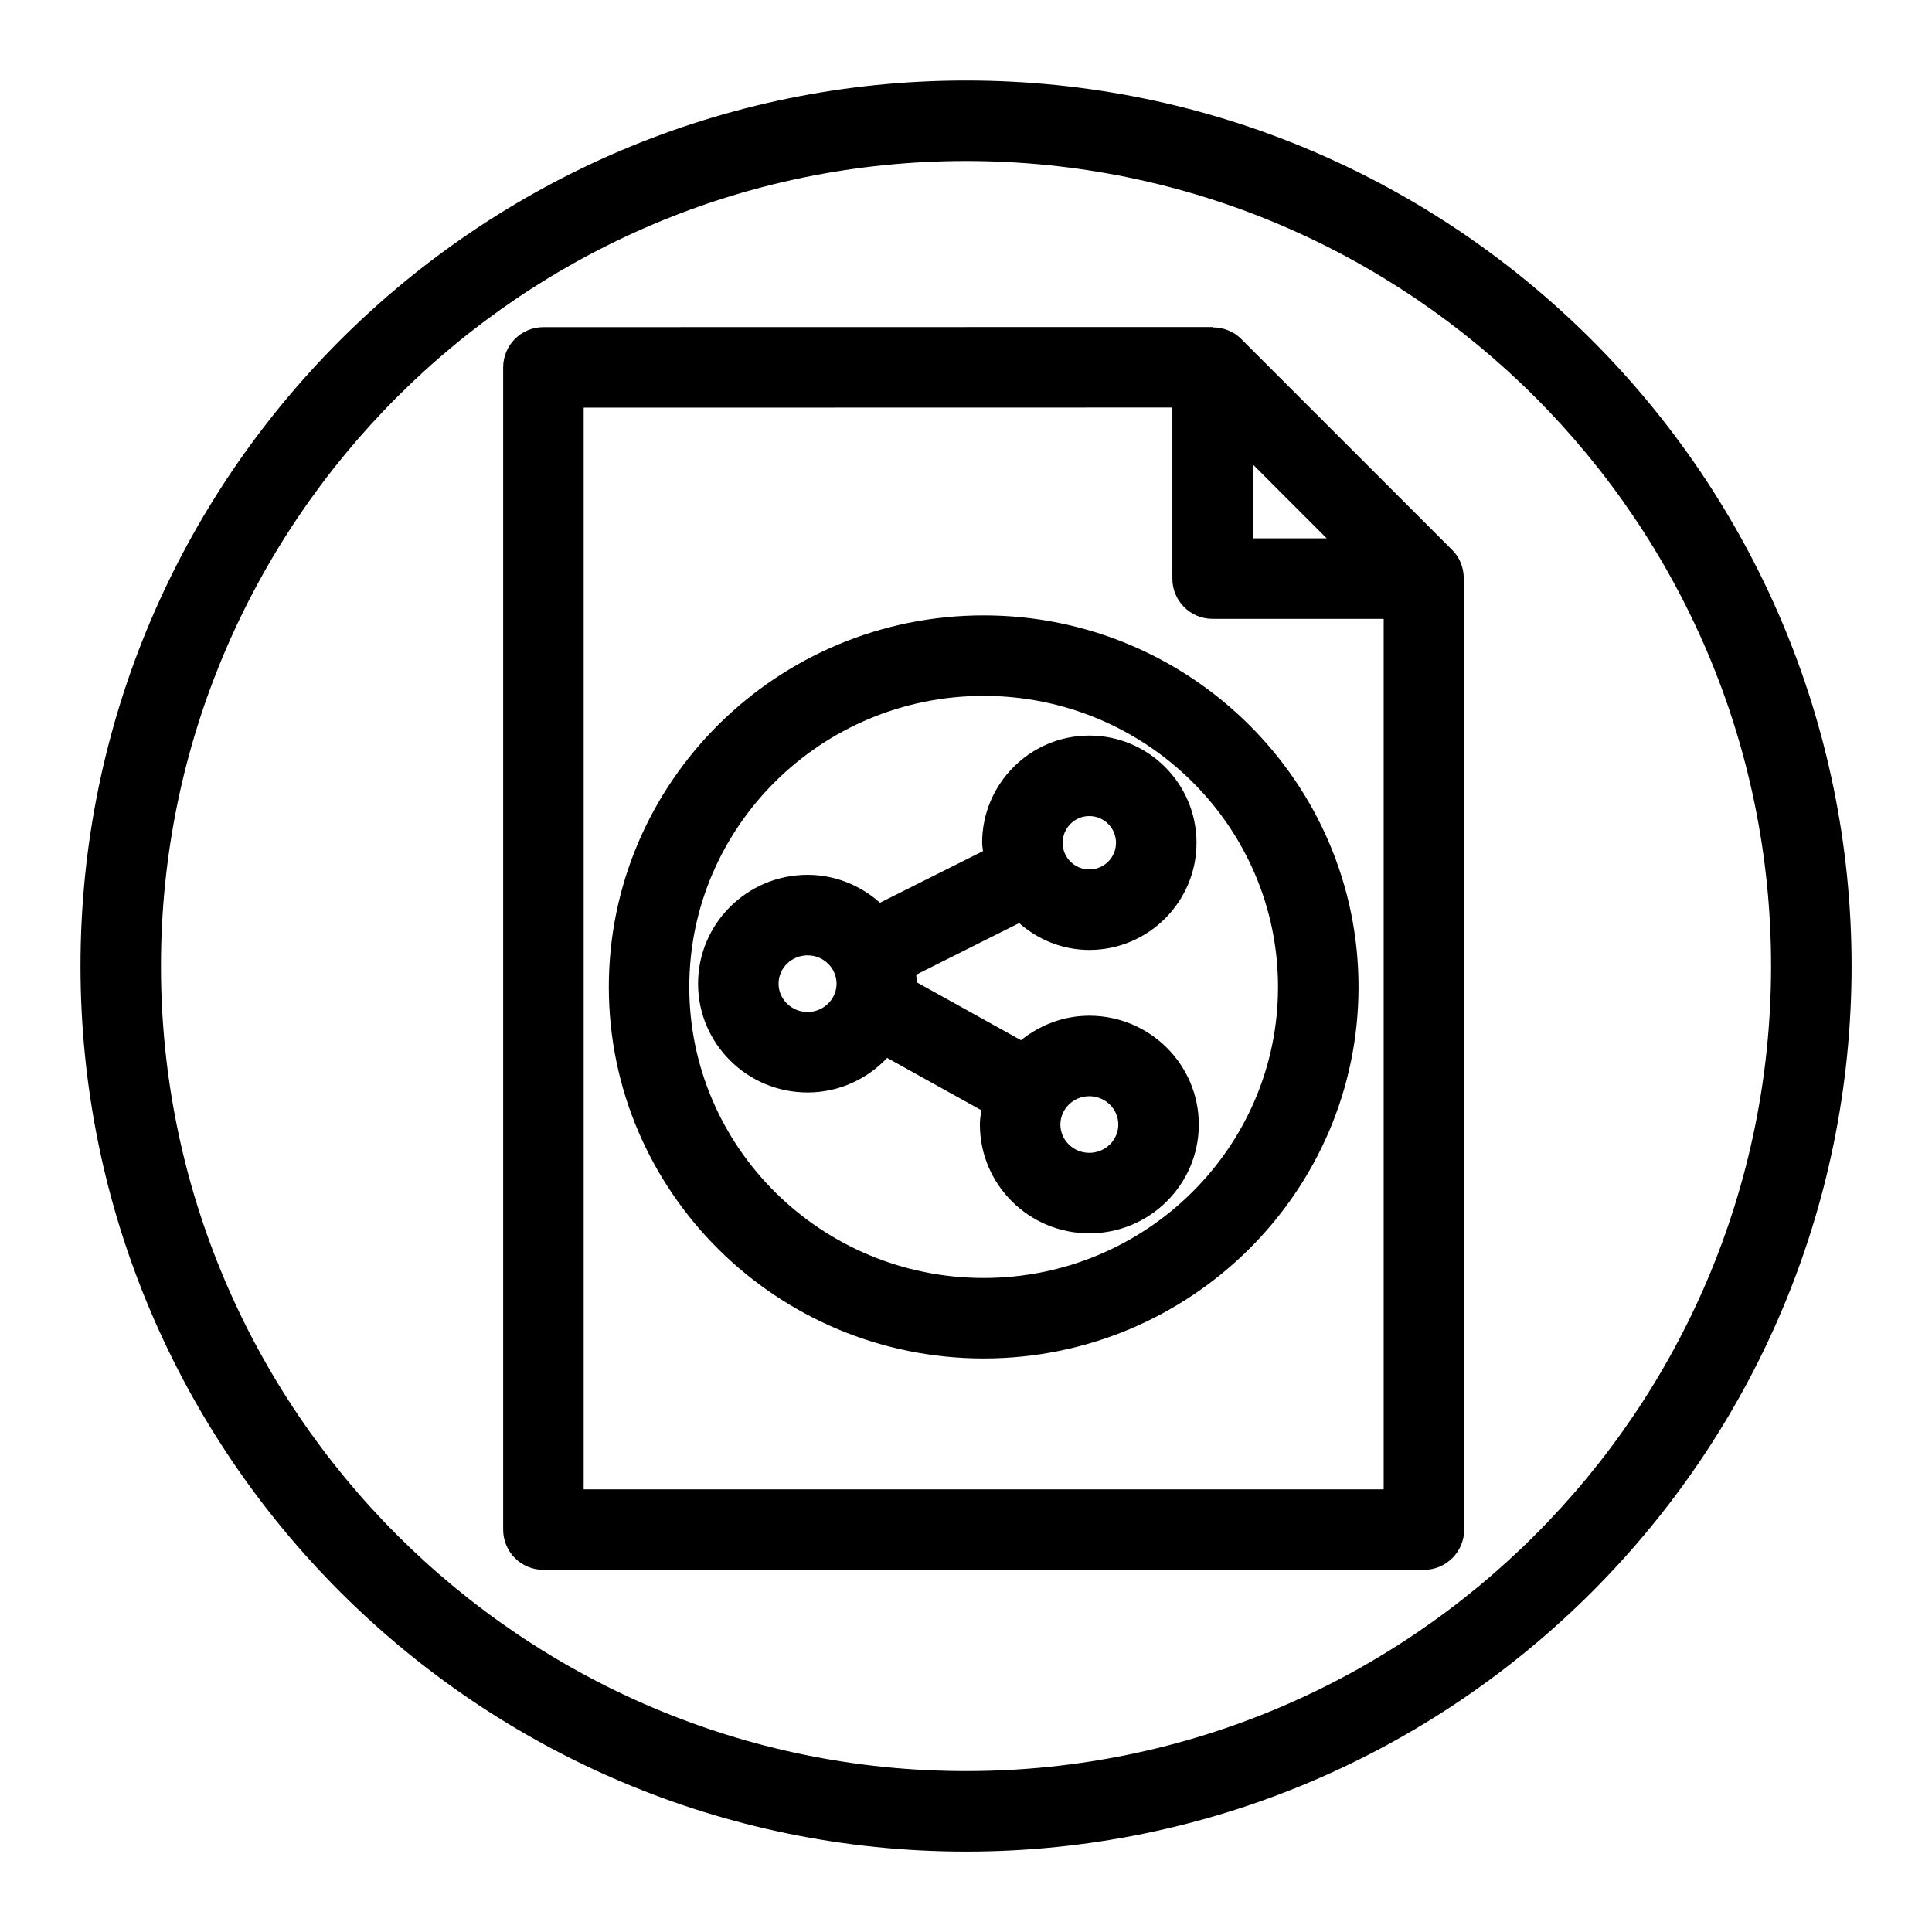 <?xml version="1.0" encoding="UTF-8"?>
<svg xmlns="http://www.w3.org/2000/svg" xmlns:xlink="http://www.w3.org/1999/xlink" width="48px" height="48px" viewBox="0 0 48 48" version="1.1">
  <title>Icon-Resource/Networking-and-Content-Delivery/Res_AWS-Elastic-Load-Balancing_Classic-Load-Balancer_48_Light</title>
  <g id="Icon-Resource/Networking-and-Content-Delivery/Res_AWS-Elastic-Load-Balancing_Classic-Load-Balancer_48" stroke="none" stroke-width="1" fill="none" fill-rule="evenodd">
    <path d="M24.002,44.002 C12.973,44.002 3.999,35.029 3.999,24.001 C3.999,12.973 12.973,4 24.002,4 C35.029,4 44.002,12.973 44.002,24.001 C44.002,35.029 35.029,44.002 24.002,44.002 L24.002,44.002 Z M24.002,2 C11.87,2 2,11.869 2,24.001 C2,36.133 11.87,46.002 24.002,46.002 C36.133,46.002 46.002,36.133 46.002,24.001 C46.002,11.869 36.133,2 24.002,2 L24.002,2 Z M27.064,27.235 C27.46,27.235 27.784,27.551 27.784,27.939 C27.784,28.326 27.46,28.642 27.064,28.642 C26.668,28.642 26.345,28.326 26.345,27.939 C26.345,27.551 26.668,27.235 27.064,27.235 L27.064,27.235 Z M20.064,25.142 C19.666,25.142 19.343,24.826 19.343,24.439 C19.343,24.051 19.666,23.735 20.064,23.735 C20.46,23.735 20.784,24.051 20.784,24.439 C20.784,24.826 20.46,25.142 20.064,25.142 L20.064,25.142 Z M27.064,20.275 C27.43,20.275 27.727,20.573 27.727,20.939 C27.727,21.304 27.43,21.601 27.064,21.601 C26.698,21.601 26.401,21.304 26.401,20.939 C26.401,20.573 26.698,20.275 27.064,20.275 L27.064,20.275 Z M22.762,24.216 L25.32,22.934 C25.788,23.344 26.395,23.601 27.064,23.601 C28.532,23.601 29.727,22.406 29.727,20.939 C29.727,19.47 28.532,18.275 27.064,18.275 C25.596,18.275 24.401,19.47 24.401,20.939 C24.401,21.009 24.416,21.076 24.422,21.146 L21.863,22.428 C21.383,22.002 20.756,21.735 20.064,21.735 C18.564,21.735 17.343,22.948 17.343,24.439 C17.343,25.929 18.564,27.142 20.064,27.142 C20.845,27.142 21.544,26.809 22.041,26.283 L24.381,27.583 C24.364,27.7 24.345,27.816 24.345,27.939 C24.345,29.429 25.564,30.642 27.064,30.642 C28.564,30.642 29.784,29.429 29.784,27.939 C29.784,26.448 28.564,25.235 27.064,25.235 C26.419,25.235 25.834,25.469 25.366,25.843 L22.78,24.407 C22.779,24.342 22.767,24.28 22.762,24.216 L22.762,24.216 Z M24.439,31.751 C20.407,31.751 17.125,28.508 17.125,24.521 C17.125,20.533 20.407,17.289 24.439,17.289 C28.471,17.289 31.752,20.533 31.752,24.521 C31.752,28.508 28.471,31.751 24.439,31.751 L24.439,31.751 Z M24.439,15.289 C19.303,15.289 15.126,19.431 15.126,24.521 C15.126,29.61 19.303,33.751 24.439,33.751 C29.573,33.751 33.752,29.61 33.752,24.521 C33.752,19.431 29.573,15.289 24.439,15.289 L24.439,15.289 Z M14.501,37.002 L14.501,10.128 L29.127,10.125 L29.127,14.375 C29.127,14.928 29.573,15.375 30.127,15.375 L34.377,15.375 L34.377,37.002 L14.501,37.002 Z M31.127,11.539 L32.962,13.375 L31.127,13.375 L31.127,11.539 Z M36.084,13.668 L30.834,8.418 C30.642,8.227 30.387,8.134 30.127,8.134 L30.127,8.125 L13.501,8.128 C12.947,8.128 12.501,8.576 12.501,9.128 L12.501,38.002 C12.501,38.555 12.947,39.002 13.501,39.002 L35.377,39.002 C35.929,39.002 36.377,38.555 36.377,38.002 L36.377,14.375 L36.367,14.375 C36.367,14.115 36.275,13.859 36.084,13.668 L36.084,13.668 Z" id="AWS-Elastic-Load-Balancing_Classic-Load-Balancer_Resource-Icon_light-bg" fill="#000000"/>
  </g>
</svg>
